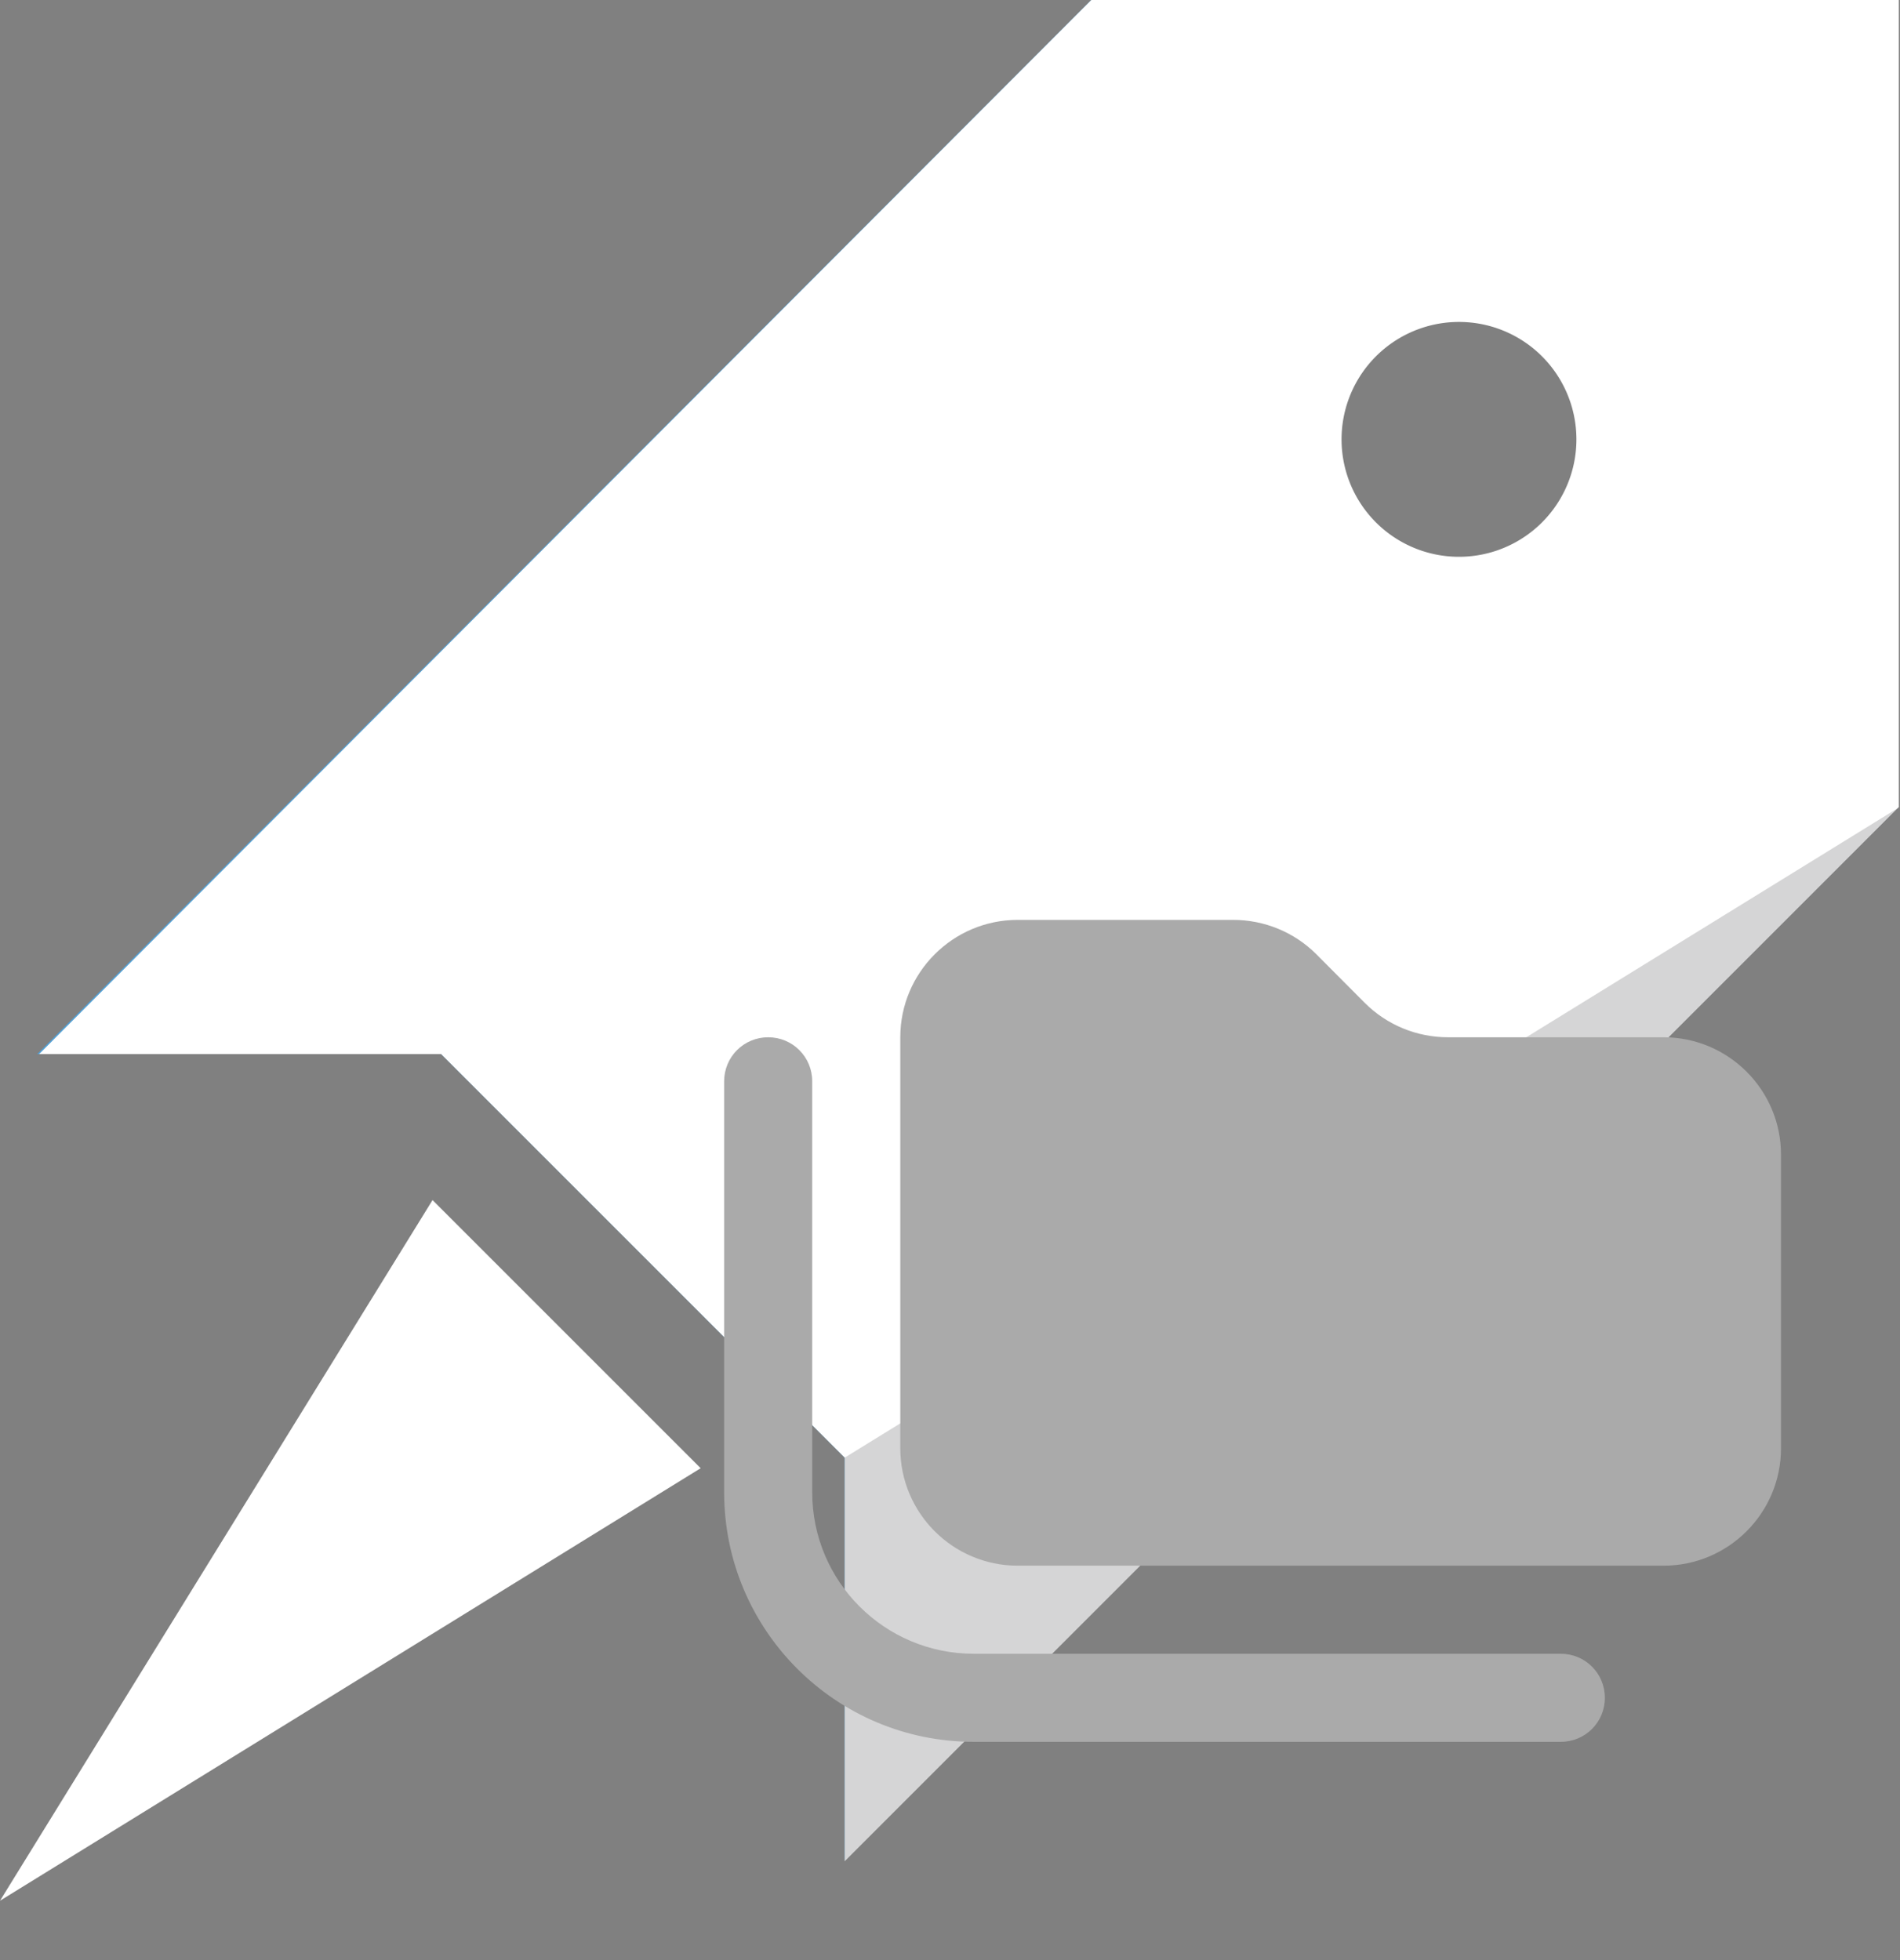 ﻿<?xml version="1.0" encoding="utf-8" ?>
<svg id="Layer_1" data-name="Layer 1"
	xmlns="http://www.w3.org/2000/svg" viewBox="0 0 48.54 50.08">
	<rect x="0" y="0" width="48.54" height="50.08" fill="#808080" stroke="none"/>
	<defs>
		<style>
			.cls-1{fill:#3690ce;}
			.cls-2{fill:#fff;}
			.cls-3, .cls-5{fill:#fff;}
			.cls-4{fill:#2f2e35;opacity:0.2;}
			.cls-5{opacity:0.15;}
		</style>
	</defs>
	<title>ITAD-rocket-color-bgBlack-RGB</title>
	<polyline class="cls-1" points="21.58 47.55 21.58 37.24 11.27 26.93 0.95 26.93 27.88 0"/>
	<path class="cls-2" d="M27.88,0,1,26.93H11.27L21.58,37.24V47.55L48.51,20.62V0ZM37.1,14.22a3,3,0,1,1,3.17-2.86A3,3,0,0,1,37.1,14.22Z"/>
	<polygon class="cls-3" points="17.9 37.51 11.05 30.66 0 48.56 17.9 37.51"/>
	<polyline class="cls-4" points="48.51 20.63 21.58 47.55 21.58 37.24"/>
	<polygon class="cls-5" points="11.27 26.93 0.95 26.93 27.88 0 11.27 26.93"/>

	<path fill="#aaaaaa" d="M 42.5 40 c 1.655 0 3 -1.345 3 -3 V 29.5 c 0 -1.655 -1.345 -3 -3 -3 H 36.992 c -0.797 0 -1.561 -0.314 -2.123 -0.876 L 33.627 24.377 c -0.562 -0.562 -1.327 -0.876 -2.123 -0.876 H 26 c -1.655 0 -3 1.345 -3 3 V 37 c 0 1.655 1.345 3 3 3 H 42.5 z M 20.75 27.625 c 0 -0.624 -0.501 -1.125 -1.125 -1.125 S 18.5 27.002 18.5 27.625 V 38.125 c 0 3.52 2.855 6.375 6.375 6.375 H 39.875 c 0.624 0 1.125 -0.501 1.125 -1.125 s -0.501 -1.125 -1.125 -1.125 H 24.875 c -2.278 0 -4.125 -1.847 -4.125 -4.125 V 27.625 z" />
</svg>